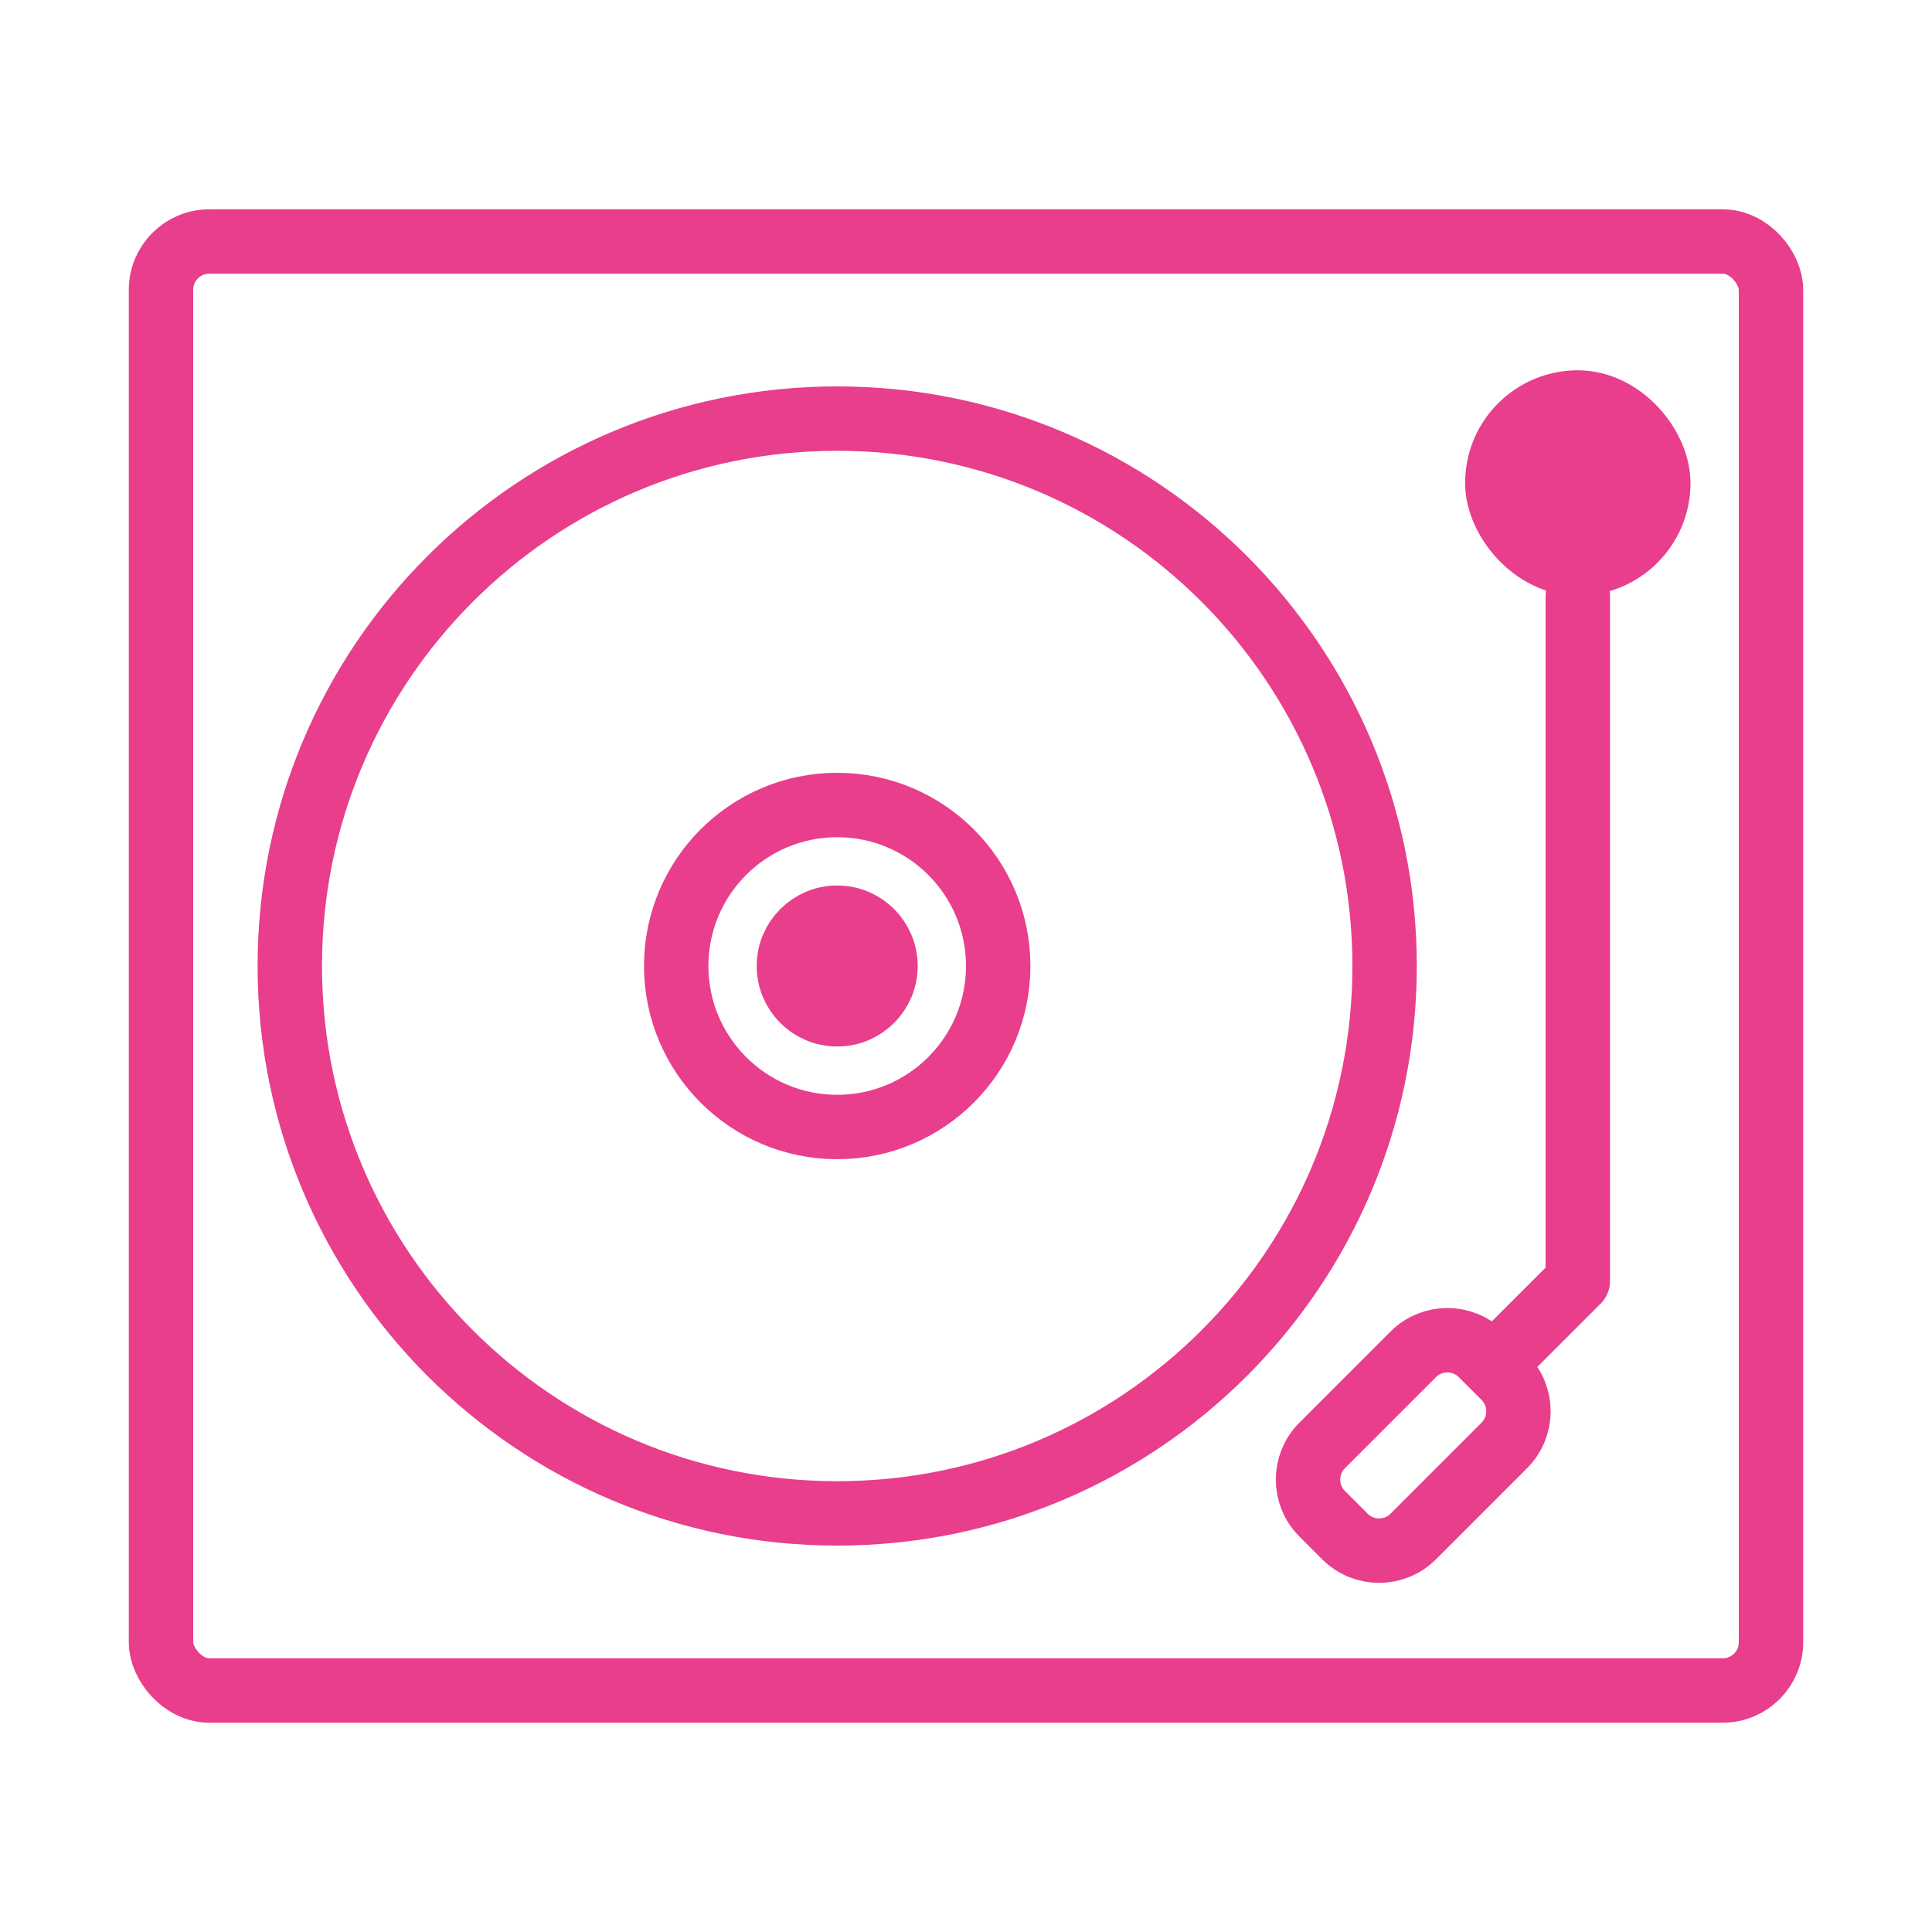 <svg width="120" height="120" viewBox="0 0 120 120" fill="none" xmlns="http://www.w3.org/2000/svg">
<g id="vinyl">
<g id="vinyl_2">
<rect id="Layer 1" x="10" y="15" width="100" height="90" rx="3" stroke="#E83E8C" stroke-width="4" stroke-linecap="round" stroke-linejoin="round"/>
<path id="Layer 2" fill-rule="evenodd" clip-rule="evenodd" d="M52 94C70.778 94 86 78.778 86 60C86 41.222 70.778 26 52 26C33.222 26 18 41.222 18 60C18 78.778 33.222 94 52 94Z" stroke="#E83E8C" stroke-width="4" stroke-linecap="round" stroke-linejoin="round"/>
<rect id="Layer 3" x="93" y="25" width="10" height="10" rx="5" fill="#E83E8C" stroke="#E83E8C" stroke-width="4" stroke-linecap="round" stroke-linejoin="round"/>
<path id="Layer 4" fill-rule="evenodd" clip-rule="evenodd" d="M87.776 84.124C88.949 82.951 90.846 82.947 92.022 84.123L93.434 85.534C94.606 86.707 94.607 88.606 93.433 89.781L87.781 95.433C86.608 96.606 84.71 96.61 83.534 95.434L82.123 94.022C80.95 92.85 80.949 90.95 82.124 89.776L87.776 84.124V84.124Z" stroke="#E83E8C" stroke-width="4" stroke-linecap="round" stroke-linejoin="round"/>
<path id="Layer 5" d="M98 37V79.563L92.84 84.719" stroke="#E83E8C" stroke-width="4" stroke-linecap="round" stroke-linejoin="round"/>
<path id="Layer 6" fill-rule="evenodd" clip-rule="evenodd" d="M52 70C57.523 70 62 65.523 62 60C62 54.477 57.523 50 52 50C46.477 50 42 54.477 42 60C42 65.523 46.477 70 52 70Z" stroke="#E83E8C" stroke-width="4" stroke-linecap="round" stroke-linejoin="round"/>
<path id="Layer 7" fill-rule="evenodd" clip-rule="evenodd" d="M52 63C53.657 63 55 61.657 55 60C55 58.343 53.657 57 52 57C50.343 57 49 58.343 49 60C49 61.657 50.343 63 52 63Z" fill="#E83E8C" stroke="#E83E8C" stroke-width="4" stroke-linecap="round" stroke-linejoin="round"/>
</g>
</g>
</svg>

